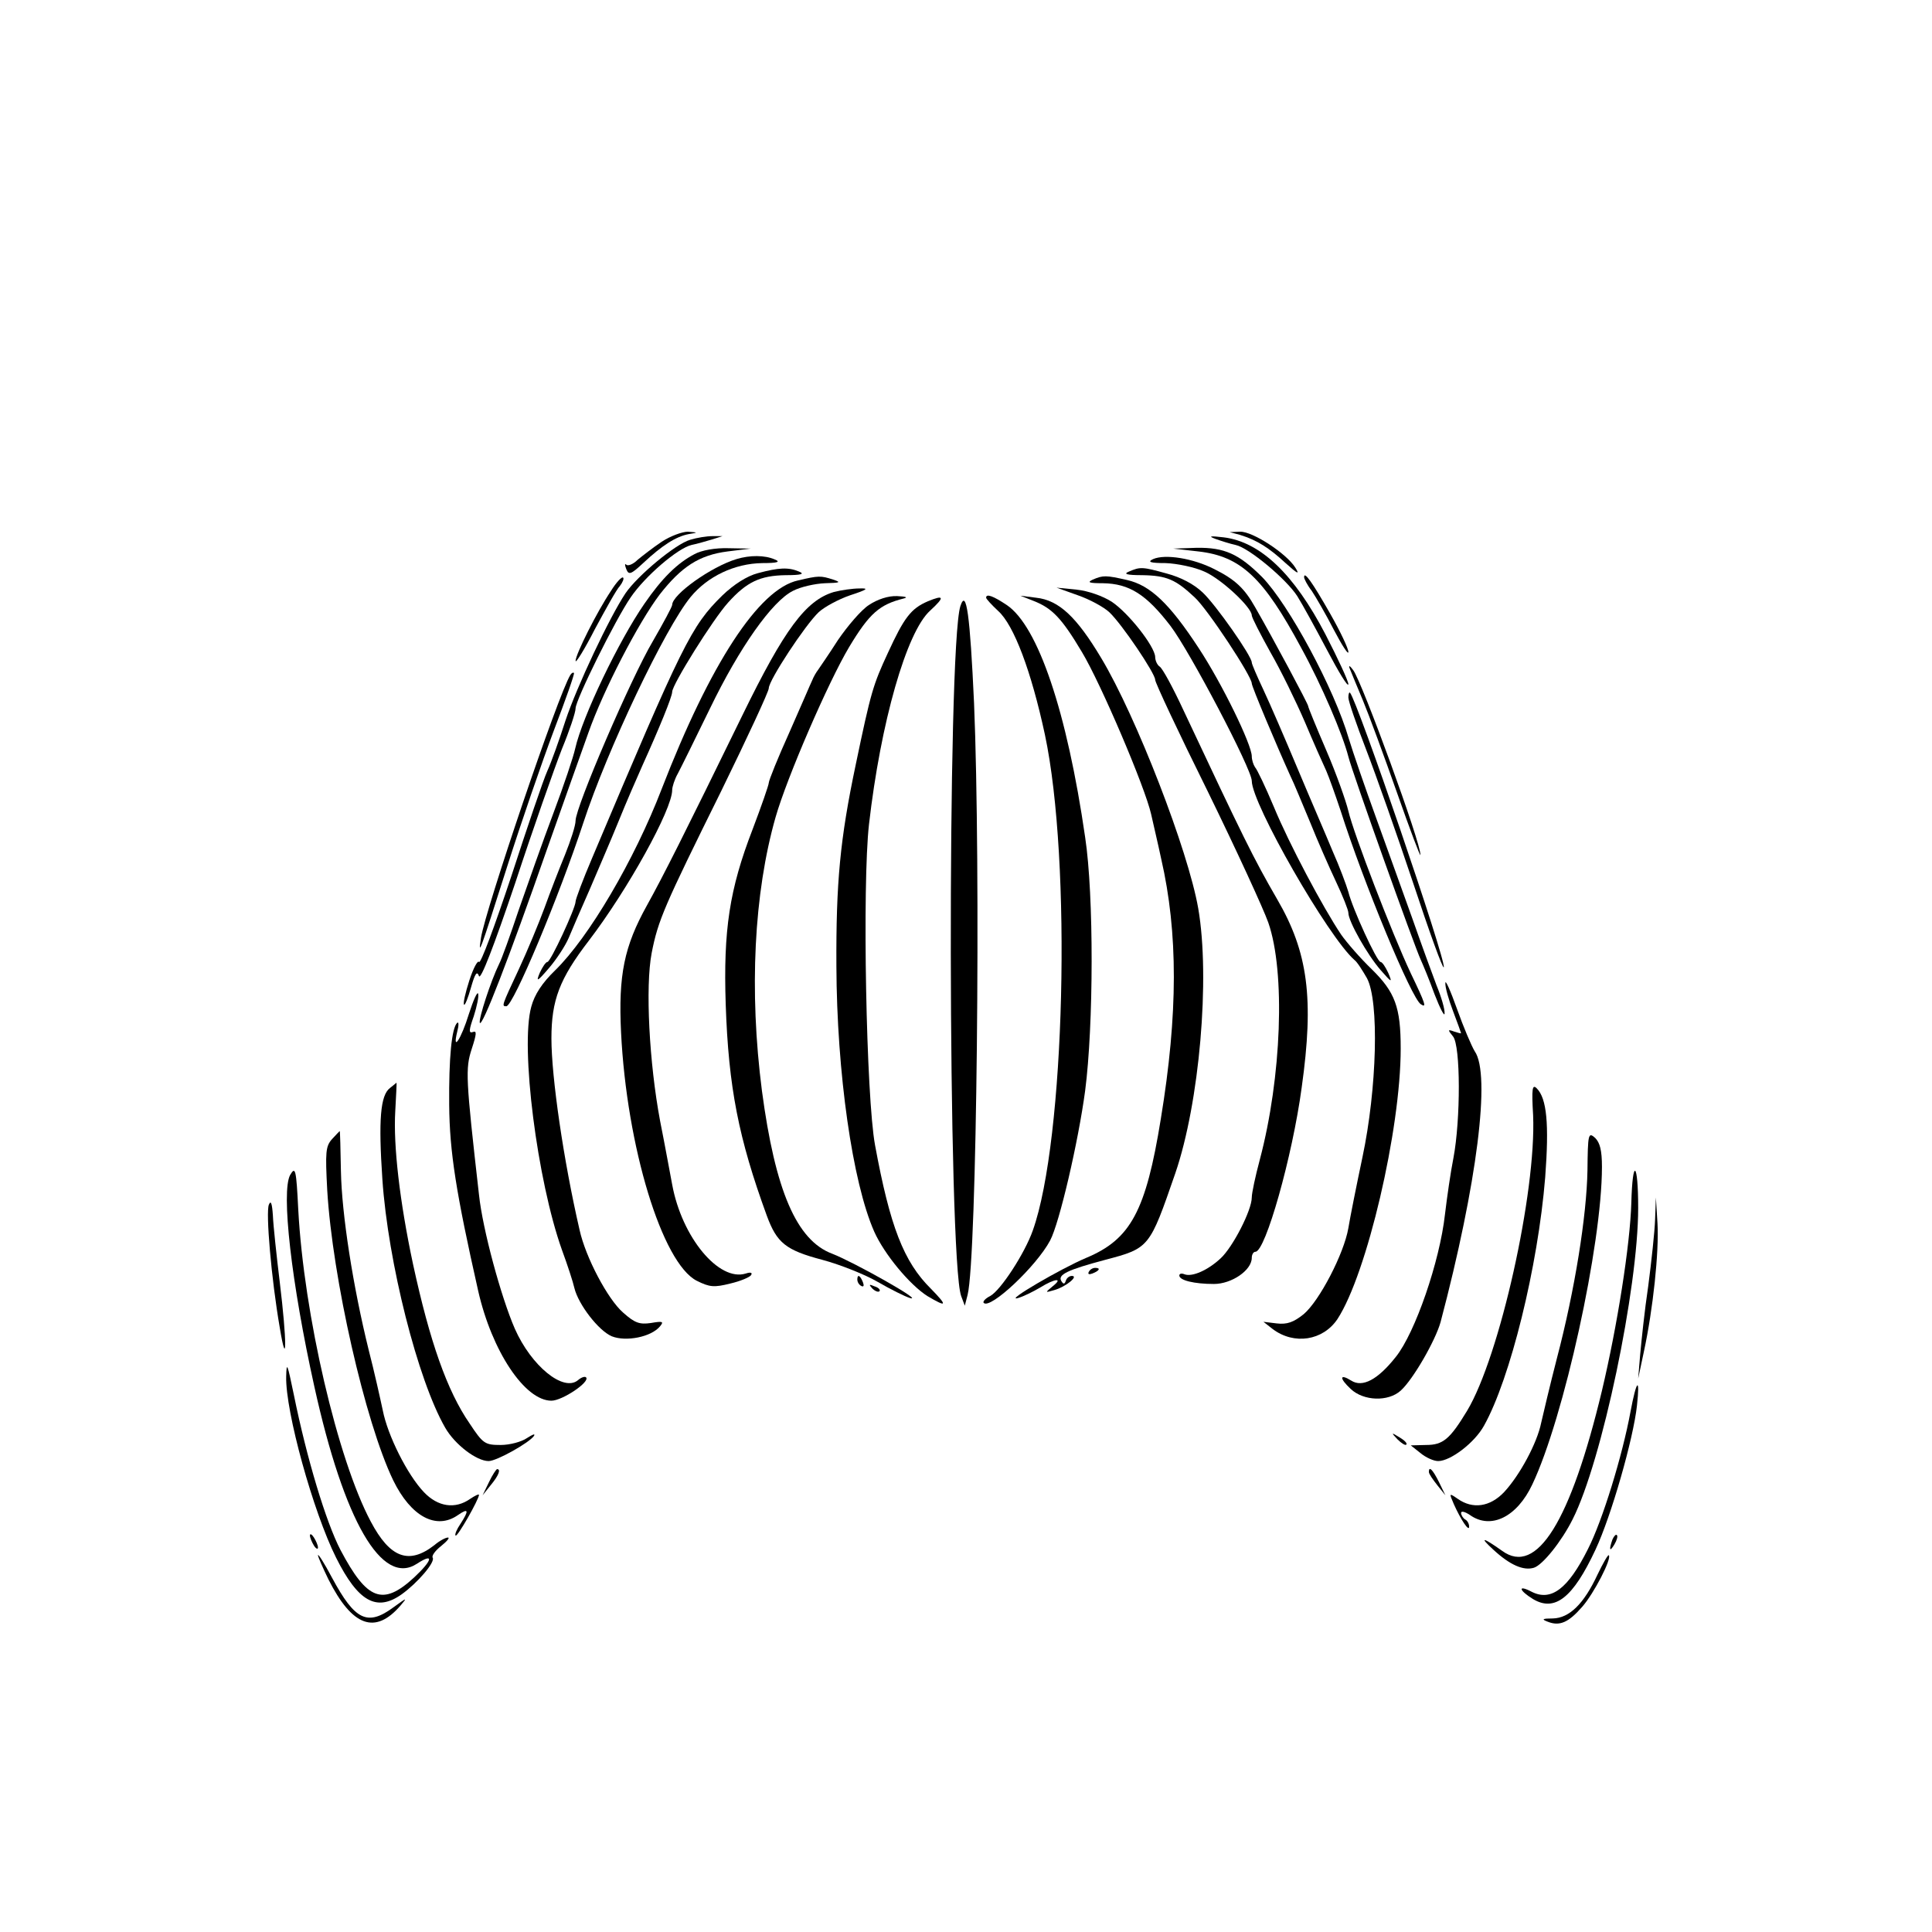 <svg width="640" height="640" viewBox="0 0 640 640" fill="none" xmlns="http://www.w3.org/2000/svg">
<path d="M219.2 179.465C216.4 181.332 212.8 184.132 211.2 185.465C209.733 186.932 208 187.598 207.467 187.065C206.933 186.532 206.933 187.198 207.467 188.532C208.267 190.532 208.933 190.398 213.2 186.398C219.2 180.798 223.867 177.732 228.133 176.932C231.333 176.398 231.333 176.398 227.867 176.132C226 176.132 222 177.598 219.2 179.465Z" fill="black"/>
<path d="M410.8 177.199C416.4 178.932 420.4 181.466 425.867 186.532C429.867 190.132 430.667 190.532 429.067 187.999C426.133 183.332 414.933 175.999 410.8 176.132L407.333 176.266L410.8 177.199Z" fill="black"/>
<path d="M228.667 178.8C223.867 180.133 211.2 190.667 207.2 196.533C201.867 204.533 191.067 227.467 187.333 238.667C185.333 244.933 182.667 252.4 181.333 255.333C180 258.267 174.667 274 169.333 290.4C163.867 306.8 159.2 319.467 158.667 318.667C158.267 318 156.8 320.667 155.467 324.8C154.133 328.933 153.333 332.533 153.733 332.8C154 333.2 155.067 330.533 156 327.2C157.333 322.533 158 321.467 158.667 323.333C159.2 324.8 163.467 313.867 170.667 292.533C176.667 274.267 183.733 254.267 186.133 248.133C188.667 242 190.667 236 190.667 234.667C190.667 231.867 203.867 205.2 208.933 197.867C213.733 190.8 224.533 181.6 229.067 180.533C231.067 180.133 234.133 179.2 236 178.667L239.333 177.6H236C234.133 177.6 230.8 178.133 228.667 178.8Z" fill="black"/>
<path d="M402.667 178.533C404.533 179.2 407.467 180.133 409.333 180.533C413.733 181.467 426.133 191.867 429.733 197.467C431.333 200 435.733 208 439.6 215.333C443.467 222.667 446.533 227.733 446.667 226.667C446.667 225.6 443.2 218.133 439.067 210.133C428.667 190.133 417.467 179.467 405.333 178C400.8 177.467 400.133 177.6 402.667 178.533Z" fill="black"/>
<path d="M230 183.599C224.4 186.532 219.333 191.466 213.467 199.999C205.067 212.132 192.933 237.332 190.533 247.999C190 250.532 186.8 260.132 183.333 269.332C179.867 278.532 174.8 292.932 171.867 301.332C169.067 309.732 166.133 317.866 165.333 319.332C162.533 325.066 158.533 337.466 158.933 338.799C159.6 340.666 168.533 317.599 181.2 281.332C186.533 266.266 192.667 248.932 194.933 242.666C199.867 228.666 211.467 206.266 218.533 196.932C225.733 187.732 231.6 183.866 241.067 182.666L248.667 181.732L241.333 181.599C236.933 181.466 232.4 182.266 230 183.599Z" fill="black"/>
<path d="M396.933 182.666C411.067 184.266 418.533 191.333 431.067 214.666C437.867 227.066 444.8 243.333 446.667 250.666C447.867 255.599 468.533 313.466 470.667 317.999C471.333 319.466 473.467 324.533 475.2 329.333C477.067 334.133 478.533 336.933 478.533 335.733C478.667 334.399 477.467 330.266 475.867 326.399C474.4 322.533 470.8 312.666 468 304.666C465.067 296.533 459.733 281.599 456 271.333C452.267 261.066 448.133 249.066 446.8 244.666C442 228.133 426.933 200.266 418.133 191.199C410.4 183.466 405.6 181.333 396.4 181.466L388.667 181.733L396.933 182.666Z" fill="black"/>
<path d="M244 185.199C235.6 187.732 222.667 196.932 222.667 200.399C222.667 200.932 219.733 206.399 216.267 212.399C209.067 224.532 190.667 267.332 190.667 271.865C190.667 273.465 189.067 278.399 187.2 283.065C185.333 287.599 182.267 295.465 180.4 300.665C178.533 305.732 174.667 315.065 171.867 321.065C166.133 333.332 166.133 333.332 167.733 333.332C170 333.332 185.333 296.665 193.2 272.665C201.2 248.265 220.267 208.132 228.8 197.732C234.4 190.932 243.333 186.665 252.533 186.532C257.6 186.532 258.667 186.132 256.667 185.332C253.333 183.865 248.4 183.865 244 185.199Z" fill="black"/>
<path d="M382 185.199C380 186.132 380.933 186.532 386.133 186.532C389.867 186.666 395.733 187.866 398.933 189.332C404.533 191.732 414.667 201.199 414.667 203.866C414.667 204.532 417.467 209.999 420.8 215.999C424.267 221.999 429.333 232.399 432.267 239.199C435.067 245.866 438.267 253.066 439.333 255.332C440.267 257.466 442.4 263.466 444.133 268.666C451.733 292.532 467.6 330.799 470.667 332.666C472.667 333.999 472.267 332.666 467.333 322.399C461.067 309.066 448.4 276.132 446.667 268.666C445.867 265.332 442.667 256.266 439.333 248.532C436 240.799 433.333 234.266 433.333 233.866C433.333 233.199 421.867 211.732 415.733 201.066C412.267 194.932 409.2 191.999 402.267 188.532C395.2 184.932 386 183.466 382 185.199Z" fill="black"/>
<path d="M251.067 189.866C247.467 190.799 243.067 193.599 239.2 197.332C228.933 207.466 226.267 212.932 196.133 284.266C193.067 291.466 190.667 297.866 190.667 298.666C190.667 300.799 182.4 318.666 181.333 318.666C180.8 318.666 179.733 320.266 178.8 322.266C177.467 325.466 178 325.199 181.867 320.666C184.4 317.732 187.333 313.199 188.4 310.666C189.467 308.132 192.533 300.932 195.333 294.666C198 288.399 202.4 278.266 204.933 271.999C207.467 265.732 211.067 257.466 212.8 253.599C218.4 241.199 222.667 230.799 222.667 229.199C222.667 226.799 236.133 205.199 241.2 199.599C247.333 192.799 251.733 190.666 260.267 190.532C265.467 190.532 266.667 190.132 264.667 189.332C261.2 187.866 258 187.999 251.067 189.866Z" fill="black"/>
<path d="M374 189.332C372 190.132 373.2 190.532 378.4 190.532C386.533 190.666 389.467 191.999 395.733 197.866C400 201.732 414.667 223.999 414.667 226.399C414.667 227.466 422.933 247.066 427.467 257.066C428.667 259.466 431.467 266.399 434 272.399C436.4 278.399 440.267 287.199 442.533 291.999C444.8 296.799 446.667 301.466 446.667 302.399C446.667 305.199 452.933 316.266 457.333 321.332C461.067 325.599 461.333 325.732 459.867 322.266C458.933 320.266 457.867 318.666 457.333 318.666C456.133 318.666 448 300.932 446.667 295.466C446 293.199 443.733 287.066 441.467 281.999C439.333 276.799 434 264.532 429.867 254.666C425.733 244.799 420.667 233.066 418.533 228.532C416.4 223.999 414.667 219.999 414.667 219.466C414.667 217.332 402.8 200.399 398.4 196.266C395.467 193.466 391.067 191.199 386.533 189.999C378.4 187.732 377.733 187.732 374 189.332Z" fill="black"/>
<path d="M202.4 195.732C197.733 202.665 190.667 216.799 190.667 218.932C190.667 219.865 193.6 215.199 197.067 208.399C200.667 201.732 204.267 195.199 205.333 194.132C206.267 192.932 206.8 191.599 206.4 191.332C206 190.932 204.133 192.932 202.4 195.732Z" fill="black"/>
<path d="M264.4 192.266C251.333 195.066 235.2 219.999 219.2 261.333C210.133 284.933 195.067 310.533 183.867 321.466C179.6 325.599 177.067 329.466 176 333.466C172.267 346.799 178 391.199 186.133 413.999C188 419.066 189.867 424.799 190.267 426.666C191.6 432.133 198.267 440.799 202.667 442.666C207.333 444.533 215.733 442.933 218.667 439.333C220 437.733 219.467 437.599 215.6 438.266C211.867 438.799 210.267 438.266 206.4 434.799C201.333 430.399 194 416.533 192 407.466C186.667 384.399 182.667 356.799 182.667 343.999C182.667 331.333 185.333 324.266 195.067 311.599C208 294.666 222.667 268.133 222.667 261.733C222.667 260.666 223.467 258.133 224.533 256.266C225.6 254.266 230.4 244.533 235.2 234.666C244.933 214.533 255.733 199.199 262.667 195.733C265.2 194.399 270 193.333 273.333 193.199C278.267 193.066 278.8 192.933 276 191.999C271.867 190.666 271.2 190.666 264.4 192.266Z" fill="black"/>
<path d="M362 191.999C360 192.933 360.8 193.199 365.333 193.199C374.133 193.333 379.733 196.933 387.733 207.333C394.133 215.733 414.667 254.799 414.667 258.666C414.667 266.266 440 310.399 448.667 317.999C449.6 318.666 451.333 321.466 452.8 323.999C456.933 331.599 456.133 360.666 451.333 383.333C449.333 392.799 447.2 403.466 446.667 406.799C445.2 415.333 437.067 430.933 431.867 435.333C428.533 437.999 426.4 438.799 422.933 438.399L418.533 437.866L421.6 440.266C428.667 445.599 438.267 444.133 443.067 436.933C452.8 421.999 464 374.266 464 347.333C464 333.599 462.133 328.666 454.4 321.066C450.667 317.466 446.133 312.266 444.267 309.599C438.267 300.666 427.067 279.599 422 267.333C419.2 260.666 416.4 254.799 415.733 254.133C415.2 253.333 414.667 251.733 414.667 250.533C414.667 246.666 404.8 226.399 397.067 214.666C387.467 199.999 381.067 193.866 373.333 192.133C366.267 190.533 365.467 190.533 362 191.999Z" fill="black"/>
<path d="M432 191.198C432 191.732 433.067 193.865 434.533 195.732C435.867 197.732 439.2 203.465 441.867 208.665C444.533 213.732 446.667 217.065 446.667 215.998C446.667 214.798 444 209.198 440.667 203.332C434.667 192.798 432 189.065 432 191.198Z" fill="black"/>
<path d="M276.133 196.133C266.933 198.933 259.867 208.4 246 236.8C226.533 276.667 219.6 290.4 214.267 300C206.8 313.467 204.8 322.933 205.733 342C207.6 379.867 219.333 418.4 230.8 424.267C235.067 426.4 236.533 426.533 241.867 425.2C245.333 424.4 248.4 423.067 248.8 422.4C249.333 421.6 248.667 421.333 247.067 421.867C238.133 424.667 225.867 409.867 222.667 392.4C222 388.933 220.267 379.333 218.667 371.333C215.067 352.133 213.733 326.933 215.867 315.733C218 304.8 220 300.267 238.933 262C247.6 244.267 254.667 229.067 254.667 228C254.667 225.333 266.8 206.933 271.2 202.8C273.067 201.067 277.733 198.533 281.6 197.2C287.333 195.333 288 194.8 284.667 194.933C282.533 194.933 278.667 195.467 276.133 196.133Z" fill="black"/>
<path d="M357.067 197.199C360.933 198.532 365.6 201.065 367.467 202.799C371.6 206.665 382.667 223.065 382.667 225.199C382.667 226.132 390.4 242.665 400 261.999C409.467 281.332 418.533 301.065 420.133 305.599C425.867 321.999 424.533 356.932 417.333 384.132C415.867 389.599 414.667 395.199 414.667 396.665C414.667 400.932 408.4 413.065 404.4 416.799C400.133 420.799 394.933 423.065 392.4 422.132C391.467 421.732 390.667 421.865 390.667 422.532C390.667 424.132 395.6 425.332 402.133 425.332C408 425.332 414.667 420.799 414.667 416.665C414.667 415.599 415.2 414.665 415.867 414.665C419.2 414.665 428.133 383.065 431.2 360.265C435.333 330.799 433.333 315.465 423.067 297.865C415.2 284.265 411.867 277.465 392 235.199C388.533 227.732 385.067 221.332 384.133 220.799C383.333 220.265 382.667 218.799 382.667 217.599C382.533 214.132 373.867 203.065 368.267 199.332C365.333 197.465 360.533 195.732 356.667 195.332L350 194.665L357.067 197.199Z" fill="black"/>
<path d="M287.867 200.399C285.333 201.999 280.8 207.333 277.6 211.999C274.533 216.799 271.467 221.199 270.933 221.999C270.4 222.666 269.467 224.266 269.067 225.333C268.533 226.399 265.2 234.266 261.467 242.666C257.733 250.933 254.667 258.533 254.667 259.333C254.667 259.999 252.267 266.933 249.333 274.666C241.6 294.666 239.6 308.133 240.4 332.666C241.333 360.266 244.667 377.066 254 402.666C257.333 411.733 260.267 414.133 272.4 417.333C278.4 418.933 286.667 422.266 290.8 424.666C294.933 427.066 299.733 429.466 301.467 429.999C306.4 431.333 282.933 418.133 275.733 415.333C263.867 410.933 256.8 394.399 252.4 361.333C248.133 328.266 249.733 295.866 256.933 270.666C260.667 257.599 274.4 225.866 281.333 214.266C288 203.199 291.333 200.266 299.333 198.266C300.933 197.866 300 197.599 297.2 197.466C294.267 197.333 290.667 198.533 287.867 200.399Z" fill="black"/>
<path d="M307.333 199.199C301.733 201.599 299.467 204.665 294.133 216.265C289.2 226.932 288.533 229.065 283.467 253.332C278.267 277.999 276.933 292.399 277.067 319.999C277.2 355.332 282.4 391.732 289.6 407.999C292.933 415.465 301.333 425.599 307.2 429.332C313.733 433.199 314 432.665 308.4 426.932C299.333 417.999 294.8 406.132 289.867 379.332C286.933 363.465 285.6 293.065 287.867 273.065C291.733 239.332 300.267 209.332 308.133 202.265C313.067 197.732 312.8 196.932 307.333 199.199Z" fill="black"/>
<path d="M326.667 197.999C326.667 198.399 328.533 200.399 330.667 202.399C335.867 207.066 341.6 222.266 346.133 243.332C355.067 285.332 352.8 377.732 342.133 407.599C339.467 415.199 331.467 427.466 328 429.332C326.4 430.132 325.467 431.199 325.867 431.599C328 433.866 343.333 419.466 347.867 410.932C350.933 405.199 357.2 378.266 359.467 361.332C362.267 339.732 362.4 296.666 359.467 277.332C353.467 235.866 343.867 207.332 333.467 200.399C329.067 197.466 326.667 196.532 326.667 197.999Z" fill="black"/>
<path d="M342.4 199.066C348.533 201.466 351.733 204.8 358.4 216C364.667 226.4 379.333 260.8 381.333 269.733C382 272.8 383.6 279.466 384.667 284.533C390.267 308.933 390.267 335.866 384.533 370.666C379.6 401.2 374.533 410.533 359.867 416.666C351.6 420.133 332.4 431.333 337.2 430C339.067 429.466 342.267 427.866 344.533 426.533C349.467 423.466 352.4 423.2 348.667 426.133C346.133 428.266 346.133 428.266 349.333 427.333C353.067 426.266 357.467 422.666 355.067 422.666C354.267 422.666 353.333 423.333 353.067 424.266C352.667 425.466 352.267 425.466 351.6 424.4C350.267 422.266 353.6 420.666 366.133 417.333C380.8 413.466 380.8 413.333 389.333 388.666C397.333 365.333 400.933 324 396.933 300.933C393.6 281.733 376.4 237.333 364.8 218C356.667 204.4 350.8 198.8 343.2 198L338 197.333L342.4 199.066Z" fill="black"/>
<path d="M318.133 200.8C313.733 214.667 314 417.333 318.4 429.333L319.6 432.533L320.533 428.933C323.6 416.667 324.933 286.933 322.667 232.933C321.333 203.867 320.133 194.667 318.133 200.8Z" fill="black"/>
<path d="M447.067 221.333C447.467 222.4 449.467 227.2 451.467 232C453.467 236.8 458.533 250.533 462.8 262.666C467.067 274.8 470.533 284 470.533 283.2C470.8 279.6 451.2 225.866 448.267 222C447.2 220.533 446.667 220.266 447.067 221.333Z" fill="black"/>
<path d="M188.933 223.6C184.933 230 160.8 301.333 159.333 310.666C158.4 316.933 158.667 316.4 168.133 286.666C172.667 272.4 179.6 252.266 183.467 242C187.333 231.866 190.4 223.2 190.133 222.933C189.867 222.666 189.333 222.933 188.933 223.6Z" fill="black"/>
<path d="M446.667 231.066C446.667 232.266 449.333 239.999 452.533 248.266C455.733 256.533 462.8 276.533 468.133 292.533C473.467 308.666 478 321.199 478.267 320.399C479.067 318.133 449.6 231.999 447.2 229.466C446.933 229.199 446.667 229.866 446.667 231.066Z" fill="black"/>
<path d="M478.8 325.599C478.667 326.932 479.867 331.066 481.333 334.932C482.8 338.799 484 342.132 484 342.266C484 342.399 482.933 342.132 481.733 341.732C479.6 340.932 479.467 341.066 481.333 343.332C483.867 346.399 483.867 370.932 481.467 383.599C480.533 388.266 479.333 396.666 478.667 402.266C476.933 417.866 468.8 441.466 462.4 449.466C456.4 457.066 451.333 459.732 447.6 457.332C443.733 454.932 443.6 456.532 447.467 460.132C451.733 464.132 459.867 464.399 464 460.666C468.133 456.932 475.467 444.132 477.2 437.999C489.333 392.132 493.867 355.866 488.533 348.266C487.467 346.532 484.8 340.266 482.667 334.266C480.533 328.266 478.8 324.399 478.8 325.599Z" fill="black"/>
<path d="M155.333 335.867C152.8 344.133 149.733 348.8 151.467 341.733C152 339.733 152 338.4 151.467 338.8C149.6 340.533 148.667 350.533 148.8 366C148.933 381.6 151.067 395.067 158.4 427.6C162.933 447.6 173.867 464 182.667 464C186.267 464 195.6 457.733 194.133 456.267C193.733 455.867 192.533 456.267 191.467 457.2C186.667 461.2 176 452.533 170.533 440.133C166 429.733 159.867 407.2 158.667 395.733C154.267 357.067 154.133 354 156.267 347.467C157.867 342.533 158 341.333 156.667 341.867C155.2 342.4 155.333 341.2 156.933 336.667C158 333.333 158.667 330 158.4 329.2C158.133 328.267 156.8 331.333 155.333 335.867Z" fill="black"/>
<path d="M129.2 360.4C126 362.8 125.333 370.933 126.667 390.667C128.533 418.133 138.4 457.2 147.467 472.933C150.667 478.533 157.867 484 161.867 484C164.533 484 175.467 477.867 176.933 475.6C177.333 474.8 176.4 475.2 174.533 476.4C172.8 477.6 168.933 478.667 165.867 478.667C160.667 478.667 160 478.267 155.6 471.6C148.133 460.8 142.4 444.533 136.8 418.667C132.4 398 130.267 379.467 130.933 368.133C131.2 362.933 131.467 358.667 131.333 358.667C131.333 358.667 130.4 359.467 129.2 360.4Z" fill="black"/>
<path d="M507.867 369.467C508.933 394.933 496.8 449.333 486 467.333C480.267 476.8 478 478.667 472.4 478.667L467.333 478.8L470.533 481.333C472.267 482.8 474.933 484 476.4 484C480.533 484 488.533 477.867 491.6 472.267C500.267 456.8 509.467 419.6 511.867 390C513.2 372.267 512.4 363.867 509.067 360.533C507.6 359.067 507.333 360.533 507.867 369.467Z" fill="black"/>
<path d="M110 377.333C107.867 379.733 107.733 381.599 108.4 394.266C110.133 423.333 120.933 471.066 130.267 490.399C136.133 502.399 144.533 506.933 151.733 501.866C155.2 499.466 155.467 500.266 152.533 504.799C151.333 506.533 150.533 508.399 150.933 508.666C151.467 509.333 158.667 496.666 158.667 495.199C158.667 494.799 157.333 495.466 155.733 496.533C150.8 499.999 145.067 499.199 140.4 494.266C134.933 488.533 128.4 475.466 126.8 467.199C126 463.466 124 454.399 122.133 447.199C116.933 426.133 113.2 402.266 112.933 387.866C112.8 380.666 112.667 374.666 112.533 374.666C112.533 374.666 111.333 375.866 110 377.333Z" fill="black"/>
<path d="M525.867 387.733C525.6 402.666 521.733 427.199 515.733 449.999C513.467 458.799 511.2 468.399 510.533 471.333C509.2 477.999 503.467 488.666 498.267 494.266C493.6 499.199 487.867 499.999 482.933 496.533C480 494.533 480 494.533 481.6 498.266C483.867 503.333 486.667 507.599 486.667 505.733C486.667 504.799 486.133 503.733 485.333 503.333C484.667 502.933 484 501.866 484 501.199C484 500.399 485.333 500.799 486.933 501.866C493.867 506.799 502.533 502.533 507.6 491.733C518 469.866 530.667 412.399 530.667 386.533C530.667 381.066 530 378.533 528.4 376.933C526.133 374.933 526 375.599 525.867 387.733Z" fill="black"/>
<path d="M96.133 389.199C93.067 394.666 96.533 425.066 104.133 459.333C114 503.999 126.533 525.599 138.133 517.999C143.867 514.266 143.333 516.799 137.2 522.533C126.8 532.133 121.6 530.133 112.8 513.466C108 504.266 101.6 483.066 97.333 461.999C95.2 451.733 94.933 450.799 94.8 455.999C94.533 467.599 103.733 500.799 111.333 515.999C118.667 530.666 124.8 533.999 133.067 528.133C138.267 524.399 144.267 517.466 143.333 515.999C142.933 515.333 144.267 513.599 146.133 512.133C148.133 510.533 149.067 509.333 148.4 509.333C147.6 509.333 145.6 510.399 143.867 511.866C135.467 518.399 129.2 516.133 122.8 503.999C111.867 483.466 100.667 435.599 98.8 400.666C98.133 387.333 97.867 386.266 96.133 389.199Z" fill="black"/>
<path d="M540.4 398.4C540 412.4 535.733 439.333 530.667 460.666C520.267 504 509.067 522.133 497.6 513.733C491.2 509.2 489.867 508.933 494.667 513.333C500.133 518.4 504.667 520.4 508.133 519.333C511.067 518.4 517.333 510.533 520.933 503.333C530.667 484.133 542.667 426.8 542.667 400.133C542.667 384.8 540.8 383.333 540.4 398.4Z" fill="black"/>
<path d="M89.067 399.066C88 401.599 89.867 423.599 92.667 439.732C95.067 454.399 95.067 444.399 92.667 424.666C91.6 415.866 90.533 405.999 90.4 402.666C90.133 398.666 89.733 397.466 89.067 399.066Z" fill="black"/>
<path d="M548.267 403.999C548.133 407.999 547.067 417.866 546 425.999C544.8 433.999 543.733 444.266 543.333 448.666L542.667 456.666L544.533 447.866C547.6 433.733 549.6 414.666 549.067 405.333L548.533 396.666L548.267 403.999Z" fill="black"/>
<path d="M360.667 421.332C360.267 422.132 360.8 422.266 361.867 421.866C364.267 420.932 364.667 419.999 362.8 419.999C362 419.999 361.067 420.532 360.667 421.332Z" fill="black"/>
<path d="M284 423.867C284 424.667 284.533 425.6 285.333 426C286.133 426.4 286.267 425.867 285.867 424.8C284.933 422.4 284 422 284 423.867Z" fill="black"/>
<path d="M288.933 426.799C289.867 427.732 290.933 428.132 291.333 427.732C291.733 427.332 291.067 426.532 289.733 426.132C287.867 425.332 287.733 425.466 288.933 426.799Z" fill="black"/>
<path d="M540.133 467.6C537.467 482.133 530.8 503.867 526 513.2C519.467 526.267 513.867 530.533 507.467 527.333C502.667 524.8 503.067 526.8 507.867 529.733C515.067 534 521.067 529.333 528.533 513.333C533.733 502.267 541.067 476.667 542.267 465.6C543.333 455.867 542.133 456.933 540.133 467.6Z" fill="black"/>
<path d="M462.933 476.8C464.267 478.133 465.6 478.933 465.867 478.533C466.267 478.133 465.2 477.067 463.6 476.133C460.8 474.4 460.8 474.533 462.933 476.8Z" fill="black"/>
<path d="M162 490.932L159.867 495.332L162.533 491.999C165.2 488.799 166 486.665 164.667 486.665C164.4 486.665 163.067 488.665 162 490.932Z" fill="black"/>
<path d="M473.333 487.599C473.333 488.265 474.667 490.132 476.133 491.999L478.8 495.332L476.667 490.932C474.667 486.932 473.333 485.465 473.333 487.599Z" fill="black"/>
<path d="M102.667 508.666C102.667 509.333 103.333 510.933 104 511.999C104.667 513.066 105.333 513.333 105.333 512.666C105.333 511.866 104.667 510.399 104 509.333C103.333 508.266 102.667 507.866 102.667 508.666Z" fill="black"/>
<path d="M534.133 509.998C532.933 513.465 533.2 514.265 534.8 511.598C535.6 510.265 536 508.798 535.6 508.532C535.333 508.132 534.667 508.798 534.133 509.998Z" fill="black"/>
<path d="M105.333 515.199C105.333 515.733 106.933 519.333 108.8 523.199C116.667 538.799 124.267 541.599 132.667 531.866C135.067 529.066 134.8 529.199 130.4 532.399C121.733 538.799 117.6 536.799 110 522.666C107.467 517.866 105.333 514.533 105.333 515.199Z" fill="black"/>
<path d="M529.2 521.599C524.667 531.333 519.867 535.999 514.4 536.133C510.933 536.133 510.533 536.399 512.667 537.199C516.667 538.799 519.6 537.466 524.133 532.266C528 527.866 534 516.266 532.933 515.199C532.667 514.933 531.067 517.733 529.2 521.599Z" fill="black"/>
</svg>
